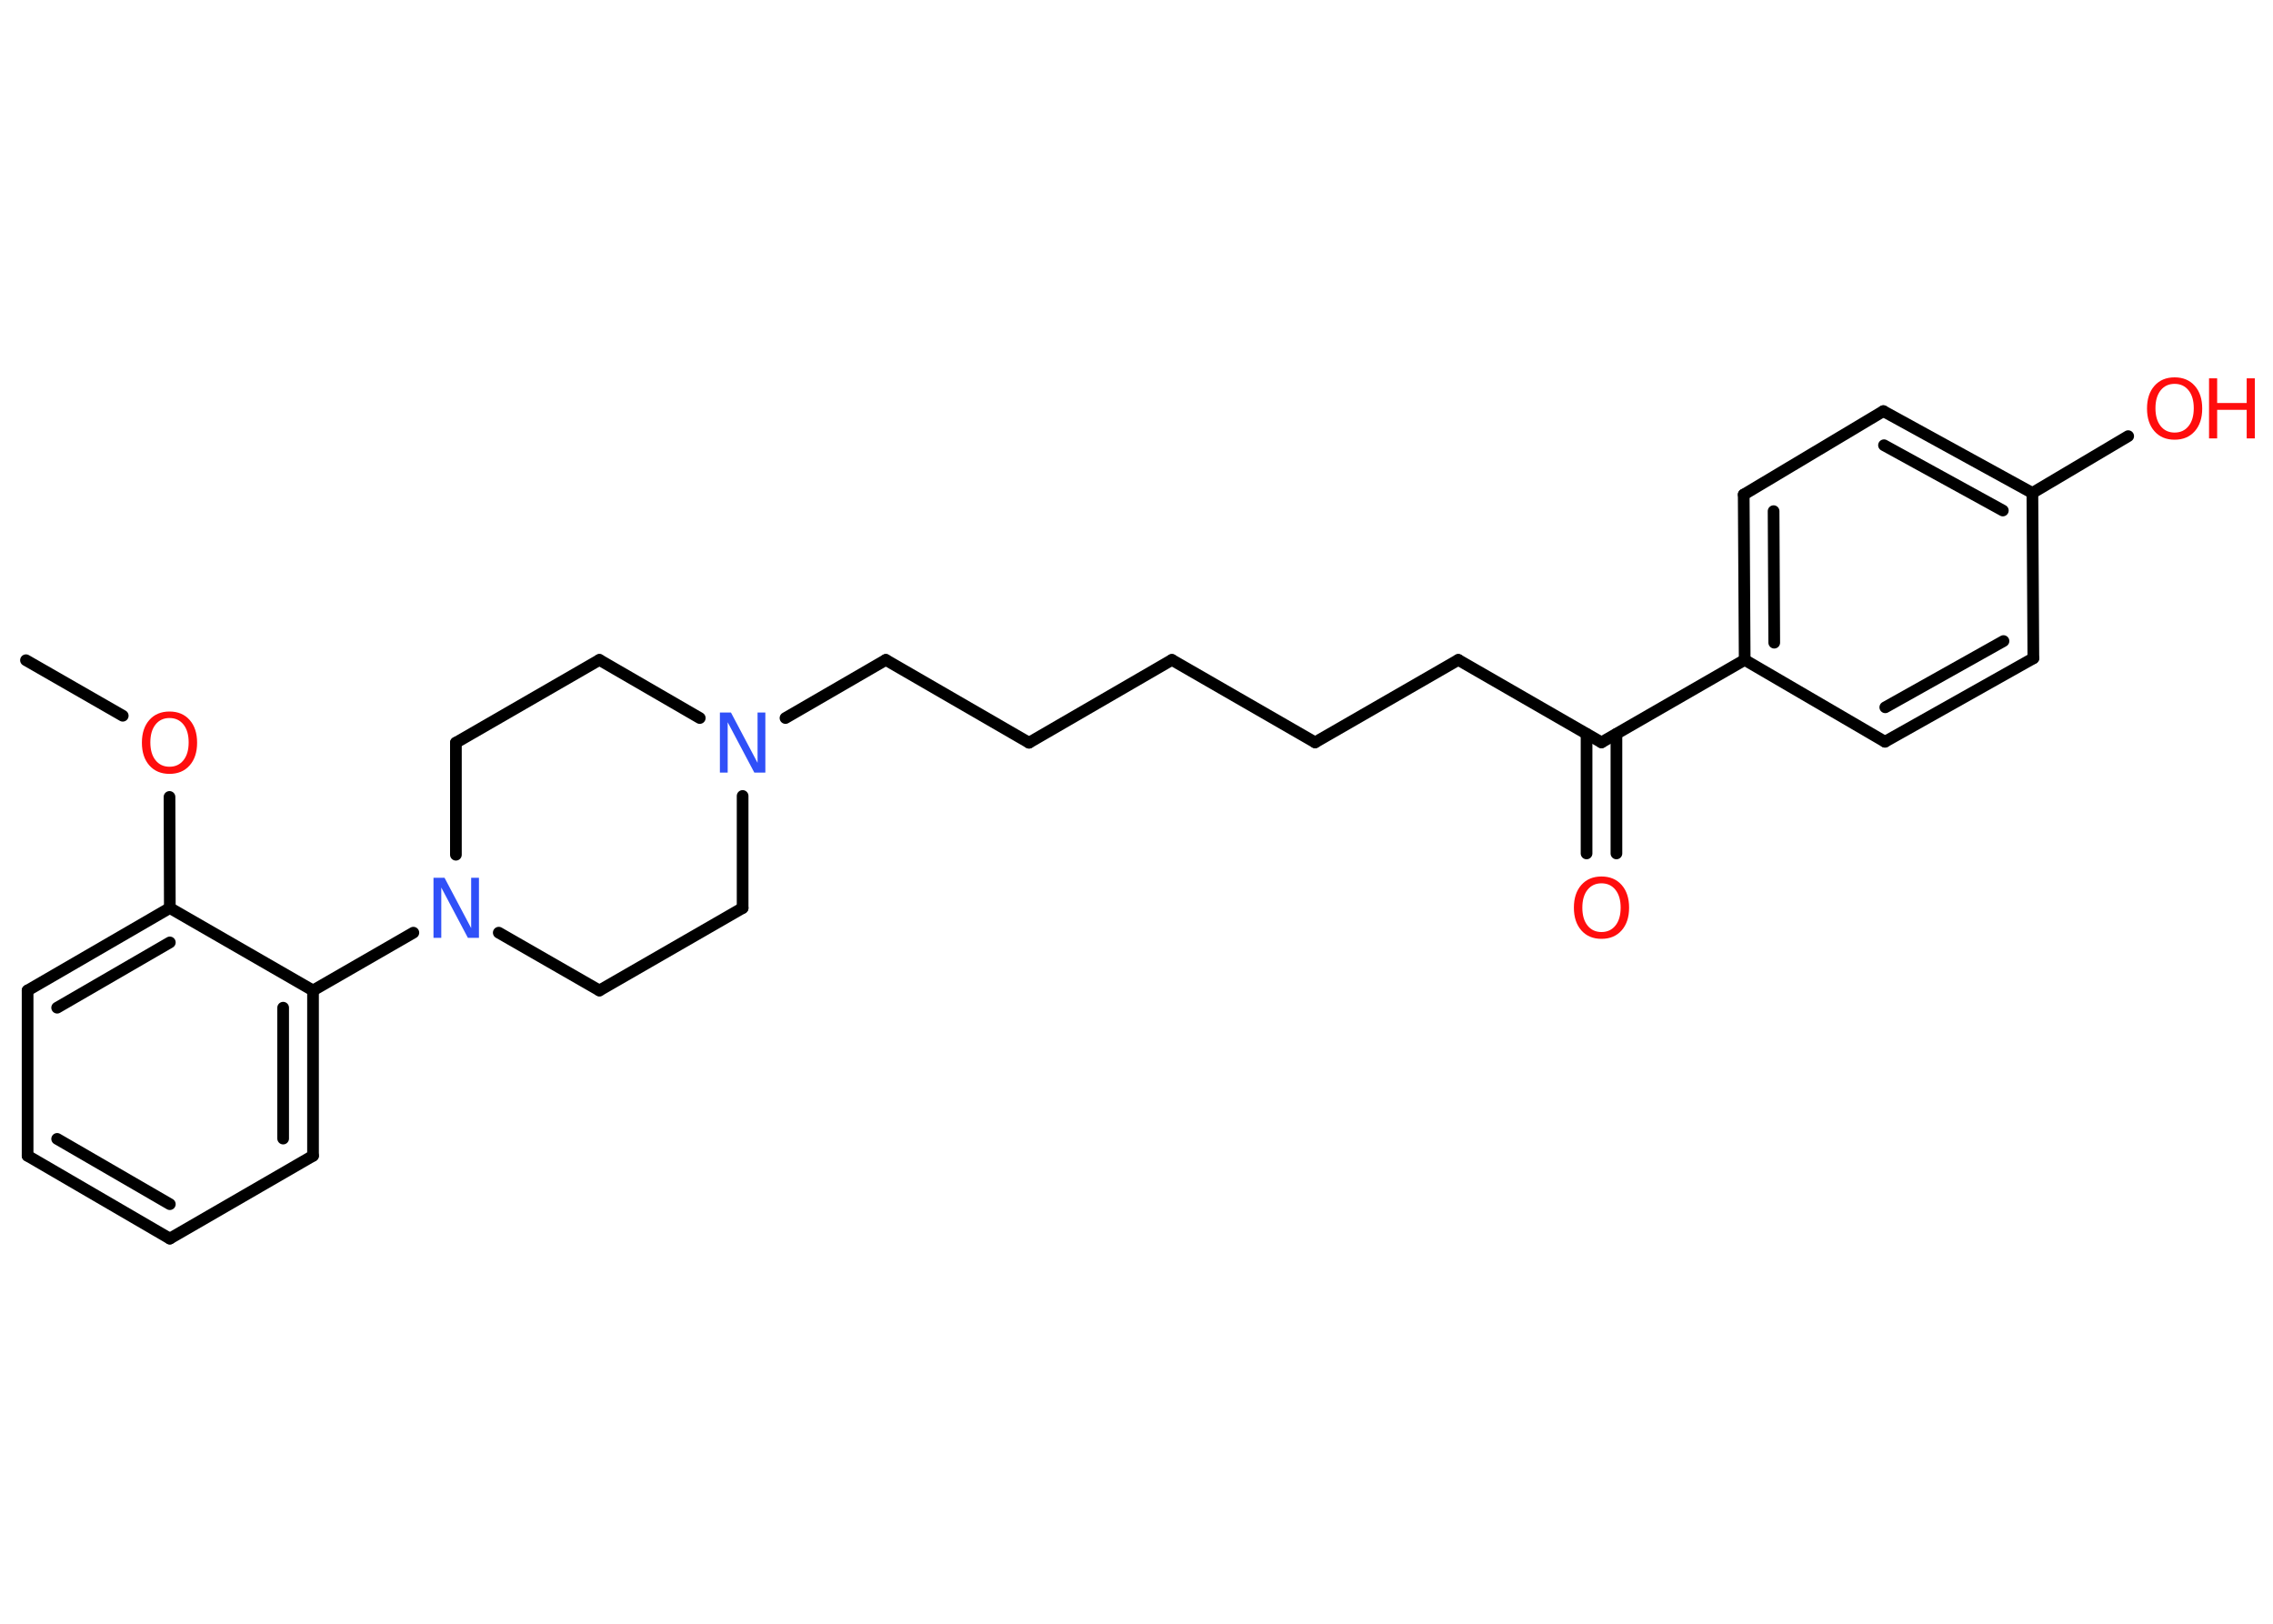 <?xml version='1.0' encoding='UTF-8'?>
<!DOCTYPE svg PUBLIC "-//W3C//DTD SVG 1.1//EN" "http://www.w3.org/Graphics/SVG/1.1/DTD/svg11.dtd">
<svg version='1.2' xmlns='http://www.w3.org/2000/svg' xmlns:xlink='http://www.w3.org/1999/xlink' width='70.0mm' height='50.0mm' viewBox='0 0 70.0 50.0'>
  <desc>Generated by the Chemistry Development Kit (http://github.com/cdk)</desc>
  <g stroke-linecap='round' stroke-linejoin='round' stroke='#000000' stroke-width='.36' fill='#FF0D0D'>
    <rect x='.0' y='.0' width='70.0' height='50.0' fill='#FFFFFF' stroke='none'/>
    <g id='mol1' class='mol'>
      <line id='mol1bnd1' class='bond' x1='.8' y1='20.33' x2='3.78' y2='22.04'/>
      <line id='mol1bnd2' class='bond' x1='5.22' y1='24.54' x2='5.23' y2='27.96'/>
      <g id='mol1bnd3' class='bond'>
        <line x1='5.23' y1='27.96' x2='.85' y2='30.5'/>
        <line x1='5.23' y1='29.02' x2='1.76' y2='31.03'/>
      </g>
      <line id='mol1bnd4' class='bond' x1='.85' y1='30.5' x2='.85' y2='35.59'/>
      <g id='mol1bnd5' class='bond'>
        <line x1='.85' y1='35.59' x2='5.23' y2='38.14'/>
        <line x1='1.76' y1='35.07' x2='5.23' y2='37.08'/>
      </g>
      <line id='mol1bnd6' class='bond' x1='5.23' y1='38.14' x2='9.64' y2='35.59'/>
      <g id='mol1bnd7' class='bond'>
        <line x1='9.64' y1='35.59' x2='9.64' y2='30.5'/>
        <line x1='8.72' y1='35.06' x2='8.72' y2='31.03'/>
      </g>
      <line id='mol1bnd8' class='bond' x1='5.23' y1='27.96' x2='9.64' y2='30.5'/>
      <line id='mol1bnd9' class='bond' x1='9.64' y1='30.5' x2='12.73' y2='28.72'/>
      <line id='mol1bnd10' class='bond' x1='15.36' y1='28.72' x2='18.46' y2='30.5'/>
      <line id='mol1bnd11' class='bond' x1='18.46' y1='30.5' x2='22.87' y2='27.96'/>
      <line id='mol1bnd12' class='bond' x1='22.87' y1='27.96' x2='22.87' y2='24.51'/>
      <line id='mol1bnd13' class='bond' x1='24.19' y1='22.11' x2='27.28' y2='20.32'/>
      <line id='mol1bnd14' class='bond' x1='27.28' y1='20.32' x2='31.69' y2='22.87'/>
      <line id='mol1bnd15' class='bond' x1='31.69' y1='22.87' x2='36.09' y2='20.32'/>
      <line id='mol1bnd16' class='bond' x1='36.09' y1='20.32' x2='40.5' y2='22.86'/>
      <line id='mol1bnd17' class='bond' x1='40.5' y1='22.86' x2='44.91' y2='20.32'/>
      <line id='mol1bnd18' class='bond' x1='44.91' y1='20.32' x2='49.32' y2='22.86'/>
      <g id='mol1bnd19' class='bond'>
        <line x1='49.78' y1='22.6' x2='49.78' y2='26.28'/>
        <line x1='48.86' y1='22.6' x2='48.86' y2='26.28'/>
      </g>
      <line id='mol1bnd20' class='bond' x1='49.32' y1='22.86' x2='53.73' y2='20.32'/>
      <g id='mol1bnd21' class='bond'>
        <line x1='53.7' y1='15.23' x2='53.73' y2='20.32'/>
        <line x1='54.62' y1='15.74' x2='54.64' y2='19.79'/>
      </g>
      <line id='mol1bnd22' class='bond' x1='53.7' y1='15.23' x2='58.0' y2='12.66'/>
      <g id='mol1bnd23' class='bond'>
        <line x1='62.59' y1='15.18' x2='58.0' y2='12.66'/>
        <line x1='61.68' y1='15.72' x2='58.02' y2='13.71'/>
      </g>
      <line id='mol1bnd24' class='bond' x1='62.59' y1='15.18' x2='65.54' y2='13.43'/>
      <line id='mol1bnd25' class='bond' x1='62.59' y1='15.18' x2='62.62' y2='20.27'/>
      <g id='mol1bnd26' class='bond'>
        <line x1='58.05' y1='22.84' x2='62.62' y2='20.27'/>
        <line x1='58.06' y1='21.78' x2='61.7' y2='19.74'/>
      </g>
      <line id='mol1bnd27' class='bond' x1='53.73' y1='20.32' x2='58.05' y2='22.84'/>
      <line id='mol1bnd28' class='bond' x1='21.55' y1='22.11' x2='18.46' y2='20.32'/>
      <line id='mol1bnd29' class='bond' x1='18.46' y1='20.32' x2='14.04' y2='22.87'/>
      <line id='mol1bnd30' class='bond' x1='14.04' y1='26.32' x2='14.04' y2='22.87'/>
      <path id='mol1atm2' class='atom' d='M5.22 22.11q-.27 .0 -.43 .2q-.16 .2 -.16 .55q.0 .35 .16 .55q.16 .2 .43 .2q.27 .0 .43 -.2q.16 -.2 .16 -.55q.0 -.35 -.16 -.55q-.16 -.2 -.43 -.2zM5.22 21.91q.39 .0 .62 .26q.23 .26 .23 .7q.0 .44 -.23 .7q-.23 .26 -.62 .26q-.39 .0 -.62 -.26q-.23 -.26 -.23 -.7q.0 -.44 .23 -.7q.23 -.26 .62 -.26z' stroke='none'/>
      <path id='mol1atm9' class='atom' d='M13.35 27.03h.34l.82 1.55v-1.55h.24v1.85h-.34l-.82 -1.55v1.55h-.24v-1.85z' stroke='none' fill='#3050F8'/>
      <path id='mol1atm12' class='atom' d='M22.17 21.94h.34l.82 1.55v-1.55h.24v1.85h-.34l-.82 -1.55v1.55h-.24v-1.85z' stroke='none' fill='#3050F8'/>
      <path id='mol1atm19' class='atom' d='M49.32 27.2q-.27 .0 -.43 .2q-.16 .2 -.16 .55q.0 .35 .16 .55q.16 .2 .43 .2q.27 .0 .43 -.2q.16 -.2 .16 -.55q.0 -.35 -.16 -.55q-.16 -.2 -.43 -.2zM49.32 26.99q.39 .0 .62 .26q.23 .26 .23 .7q.0 .44 -.23 .7q-.23 .26 -.62 .26q-.39 .0 -.62 -.26q-.23 -.26 -.23 -.7q.0 -.44 .23 -.7q.23 -.26 .62 -.26z' stroke='none'/>
      <g id='mol1atm24' class='atom'>
        <path d='M66.97 11.82q-.27 .0 -.43 .2q-.16 .2 -.16 .55q.0 .35 .16 .55q.16 .2 .43 .2q.27 .0 .43 -.2q.16 -.2 .16 -.55q.0 -.35 -.16 -.55q-.16 -.2 -.43 -.2zM66.97 11.62q.39 .0 .62 .26q.23 .26 .23 .7q.0 .44 -.23 .7q-.23 .26 -.62 .26q-.39 .0 -.62 -.26q-.23 -.26 -.23 -.7q.0 -.44 .23 -.7q.23 -.26 .62 -.26z' stroke='none'/>
        <path d='M68.03 11.65h.25v.76h.91v-.76h.25v1.85h-.25v-.88h-.91v.88h-.25v-1.85z' stroke='none'/>
      </g>
    </g>
  </g>
</svg>
